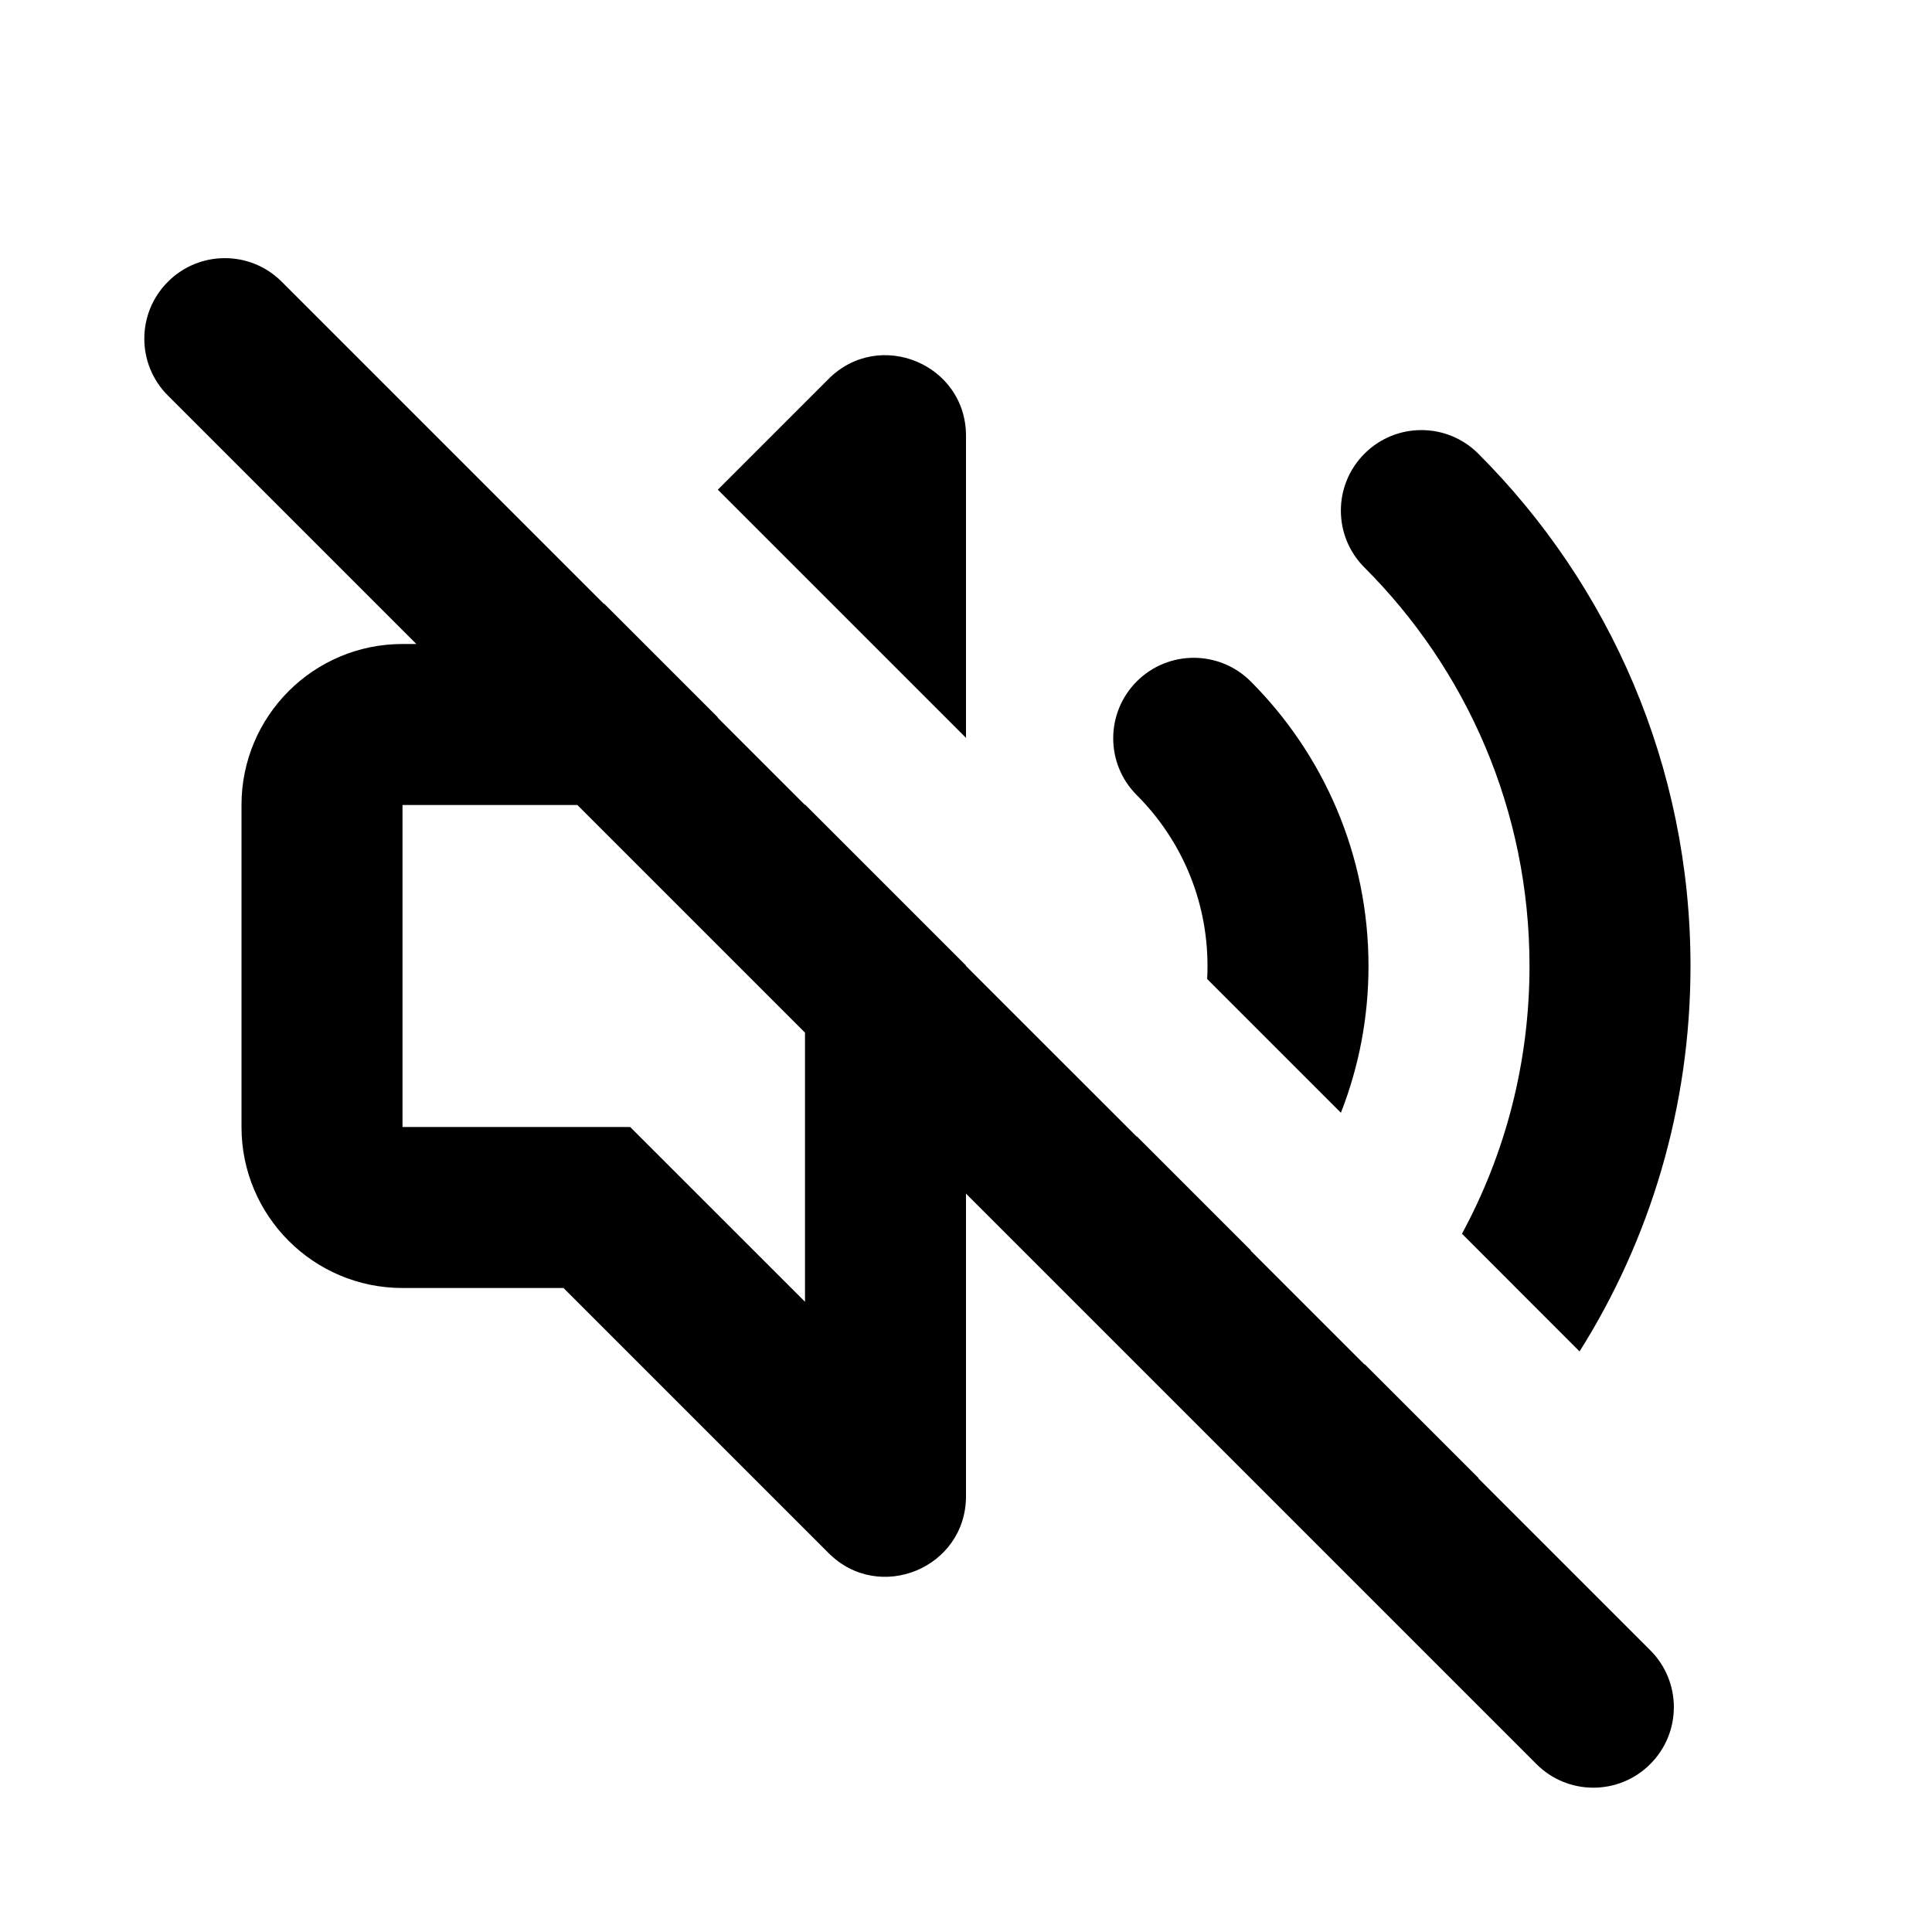 <svg width="24" height="24" viewBox="0 0 24 24" fill="none" xmlns="http://www.w3.org/2000/svg">
<path d="M3.5 3.5L7.5 7.5L7.503 7.497L8.917 8.911L8.914 8.914L10 10V9.994L12 11.994V12L14.122 14.121L14.124 14.118L15.539 15.533L15.536 15.536L16.95 16.95L16.953 16.947L18.367 18.361L18.364 18.364L20.5 20.5C20.891 20.89 20.891 21.524 20.5 21.914C20.11 22.305 19.476 22.305 19.086 21.914L12 14.828V18.586C12 19.477 10.923 19.923 10.293 19.293L7 16H5C3.895 16 3 15.104 3 14V10C3 8.895 3.895 8 5 8H5.172L2.086 4.914C1.695 4.524 1.695 3.89 2.086 3.5C2.476 3.109 3.11 3.109 3.5 3.5ZM7.172 10H5V14H7.828L10 16.171V12.828L7.172 10Z" fill="currentColor"/>
<path d="M14.996 12.162L16.657 13.823C16.879 13.258 17 12.643 17 12C17 10.619 16.439 9.368 15.536 8.464C15.145 8.074 14.512 8.074 14.122 8.464C13.731 8.855 13.731 9.488 14.122 9.878C14.666 10.422 15 11.171 15 12C15 12.054 14.999 12.108 14.996 12.162Z" fill="currentColor"/>
<path d="M18.161 15.326L19.622 16.788C20.495 15.401 21 13.759 21 12C21 9.515 19.992 7.263 18.364 5.636C17.974 5.245 17.34 5.245 16.95 5.636C16.559 6.026 16.559 6.66 16.95 7.05C18.218 8.318 19 10.066 19 12C19 13.204 18.697 14.337 18.161 15.326Z" fill="currentColor"/>
<path d="M8.917 6.083L12 9.166V5.414C12 4.523 10.923 4.077 10.293 4.707L8.917 6.083Z" fill="currentColor"/>
</svg>
